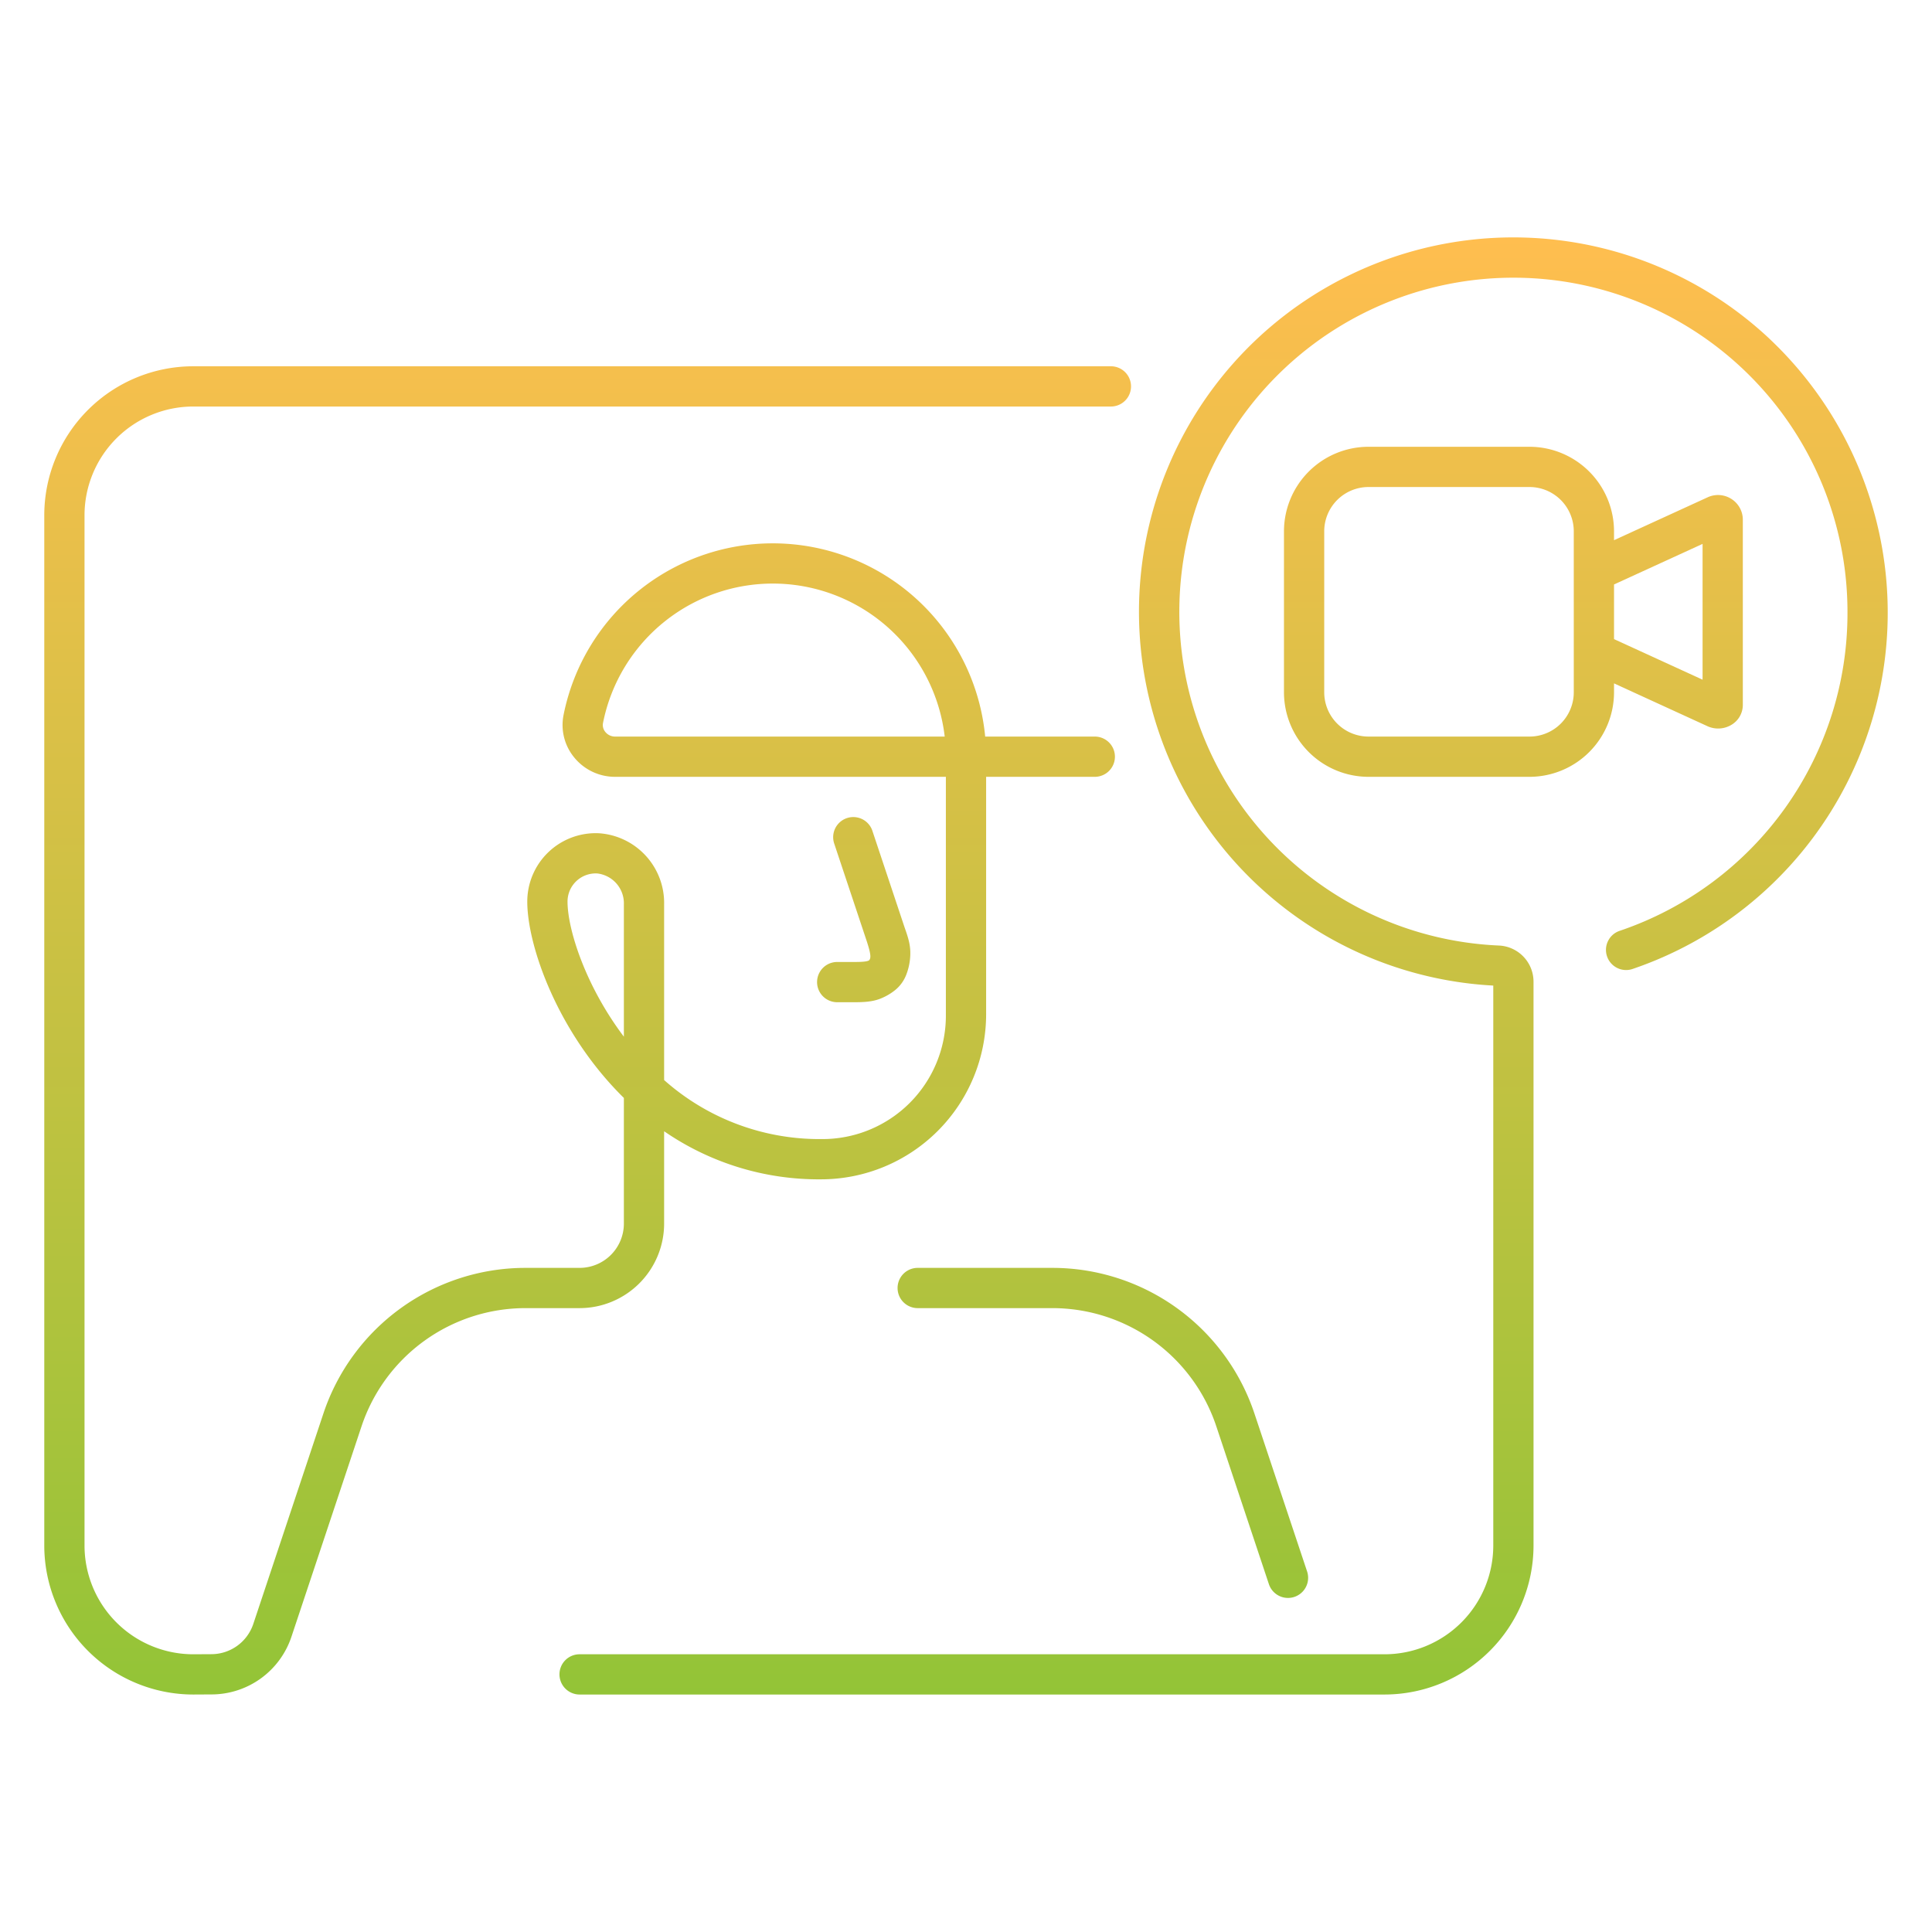 <svg width="120" height="120" viewBox="0 0 120 120" fill="none" xmlns="http://www.w3.org/2000/svg"><path d="M109.92 21.054a23.252 23.252 0 1 0-17.17 40.162V96a6.757 6.757 0 0 1-6.75 6.75H36a1.247 1.247 0 0 0-1.25 1.25 1.252 1.252 0 0 0 1.25 1.25h50A9.263 9.263 0 0 0 95.25 96V60.97a2.25 2.25 0 0 0-2.168-2.242A20.75 20.75 0 1 1 114.75 38a20.823 20.823 0 0 1-14.147 19.815 1.248 1.248 0 0 0-.788 1.583 1.25 1.25 0 0 0 1.582.788 23.375 23.375 0 0 0 8.523-39.13Z" fill="url(#a)"/><path d="M41.25 76v-5.736A16.903 16.903 0 0 0 51 73.25 10.26 10.26 0 0 0 61.25 63V48.25H68a1.25 1.25 0 0 0 0-2.5h-6.809a13.251 13.251 0 0 0-26.19-1.328 3.166 3.166 0 0 0 .669 2.63A3.265 3.265 0 0 0 38.2 48.25H58.75V63A7.668 7.668 0 0 1 51 70.75a14.52 14.52 0 0 1-9.75-3.666V56.17a4.34 4.34 0 0 0-4.024-4.414A4.25 4.25 0 0 0 32.75 56c0 2.77 1.906 8.17 6 12.195V76A2.752 2.752 0 0 1 36 78.75h-3.349a13.23 13.23 0 0 0-12.57 9.063l-4.347 13.049a2.75 2.75 0 0 1-2.612 1.882L12 102.75A6.759 6.759 0 0 1 5.25 96V32A6.758 6.758 0 0 1 12 25.25h57a1.25 1.25 0 0 0 0-2.5H12A9.26 9.26 0 0 0 2.75 32v64a9.264 9.264 0 0 0 9.257 9.25l1.123-.006a5.24 5.24 0 0 0 4.975-3.592l4.347-13.05a10.737 10.737 0 0 1 10.2-7.352H36A5.256 5.256 0 0 0 41.25 76Zm-3.049-30.25a.774.774 0 0 1-.6-.284.67.67 0 0 1-.147-.56 10.751 10.751 0 0 1 21.224.844H38.2ZM35.25 56a1.75 1.75 0 0 1 1.846-1.748 1.867 1.867 0 0 1 1.654 1.918v8.22c-2.39-3.163-3.5-6.67-3.5-8.39Z" fill="url(#b)"/><path d="M53 59.75h-1a1.25 1.25 0 0 0 0 2.5h1c.554 0 1.126-.01 1.652-.21.338-.13.653-.31.934-.534.318-.253.56-.59.706-.97.144-.372.227-.766.246-1.167.029-.608-.096-1.048-.352-1.765l-2-6a1.25 1.25 0 0 0-2.372.791l2 6c.312.935.268 1.103.187 1.229-.08.126-.665.126-1.001.126Z" fill="url(#c)"/><path d="M57 78.75a1.25 1.25 0 0 0 0 2.5h8.35a10.738 10.738 0 0 1 10.2 7.35l3.264 9.796a1.25 1.25 0 0 0 2.372-.791L77.92 87.81a13.233 13.233 0 0 0-12.57-9.06H57Z" fill="url(#d)"/><path d="M95 27.75H85A5.256 5.256 0 0 0 79.75 33v10A5.256 5.256 0 0 0 85 48.25h10a5.256 5.256 0 0 0 5.25-5.25v-.554l5.783 2.65a1.603 1.603 0 0 0 1.526-.085 1.438 1.438 0 0 0 .691-1.215v-11.53a1.526 1.526 0 0 0-.716-1.28 1.54 1.54 0 0 0-1.483-.091l-5.801 2.657V33A5.258 5.258 0 0 0 95 27.75ZM97.75 43A2.752 2.752 0 0 1 95 45.75H85A2.752 2.752 0 0 1 82.25 43V33A2.752 2.752 0 0 1 85 30.25h10A2.752 2.752 0 0 1 97.75 33v10Zm8-9.218v8.435l-5.5-2.52v-3.395l5.5-2.52Z" fill="url(#e)"/><defs><linearGradient id="a" x1="60" y1="14.749" x2="60" y2="105.25" gradientUnits="userSpaceOnUse"><stop stop-color="#FFBE4F"/><stop offset="1" stop-color="#93C437"/></linearGradient><linearGradient id="b" x1="60" y1="14.749" x2="60" y2="105.25" gradientUnits="userSpaceOnUse"><stop stop-color="#FFBE4F"/><stop offset="1" stop-color="#93C437"/></linearGradient><linearGradient id="c" x1="60" y1="14.749" x2="60" y2="105.25" gradientUnits="userSpaceOnUse"><stop stop-color="#FFBE4F"/><stop offset="1" stop-color="#93C437"/></linearGradient><linearGradient id="d" x1="60" y1="14.749" x2="60" y2="105.25" gradientUnits="userSpaceOnUse"><stop stop-color="#FFBE4F"/><stop offset="1" stop-color="#93C437"/></linearGradient><linearGradient id="e" x1="60" y1="14.749" x2="60" y2="105.25" gradientUnits="userSpaceOnUse"><stop stop-color="#FFBE4F"/><stop offset="1" stop-color="#93C437"/></linearGradient></defs></svg>